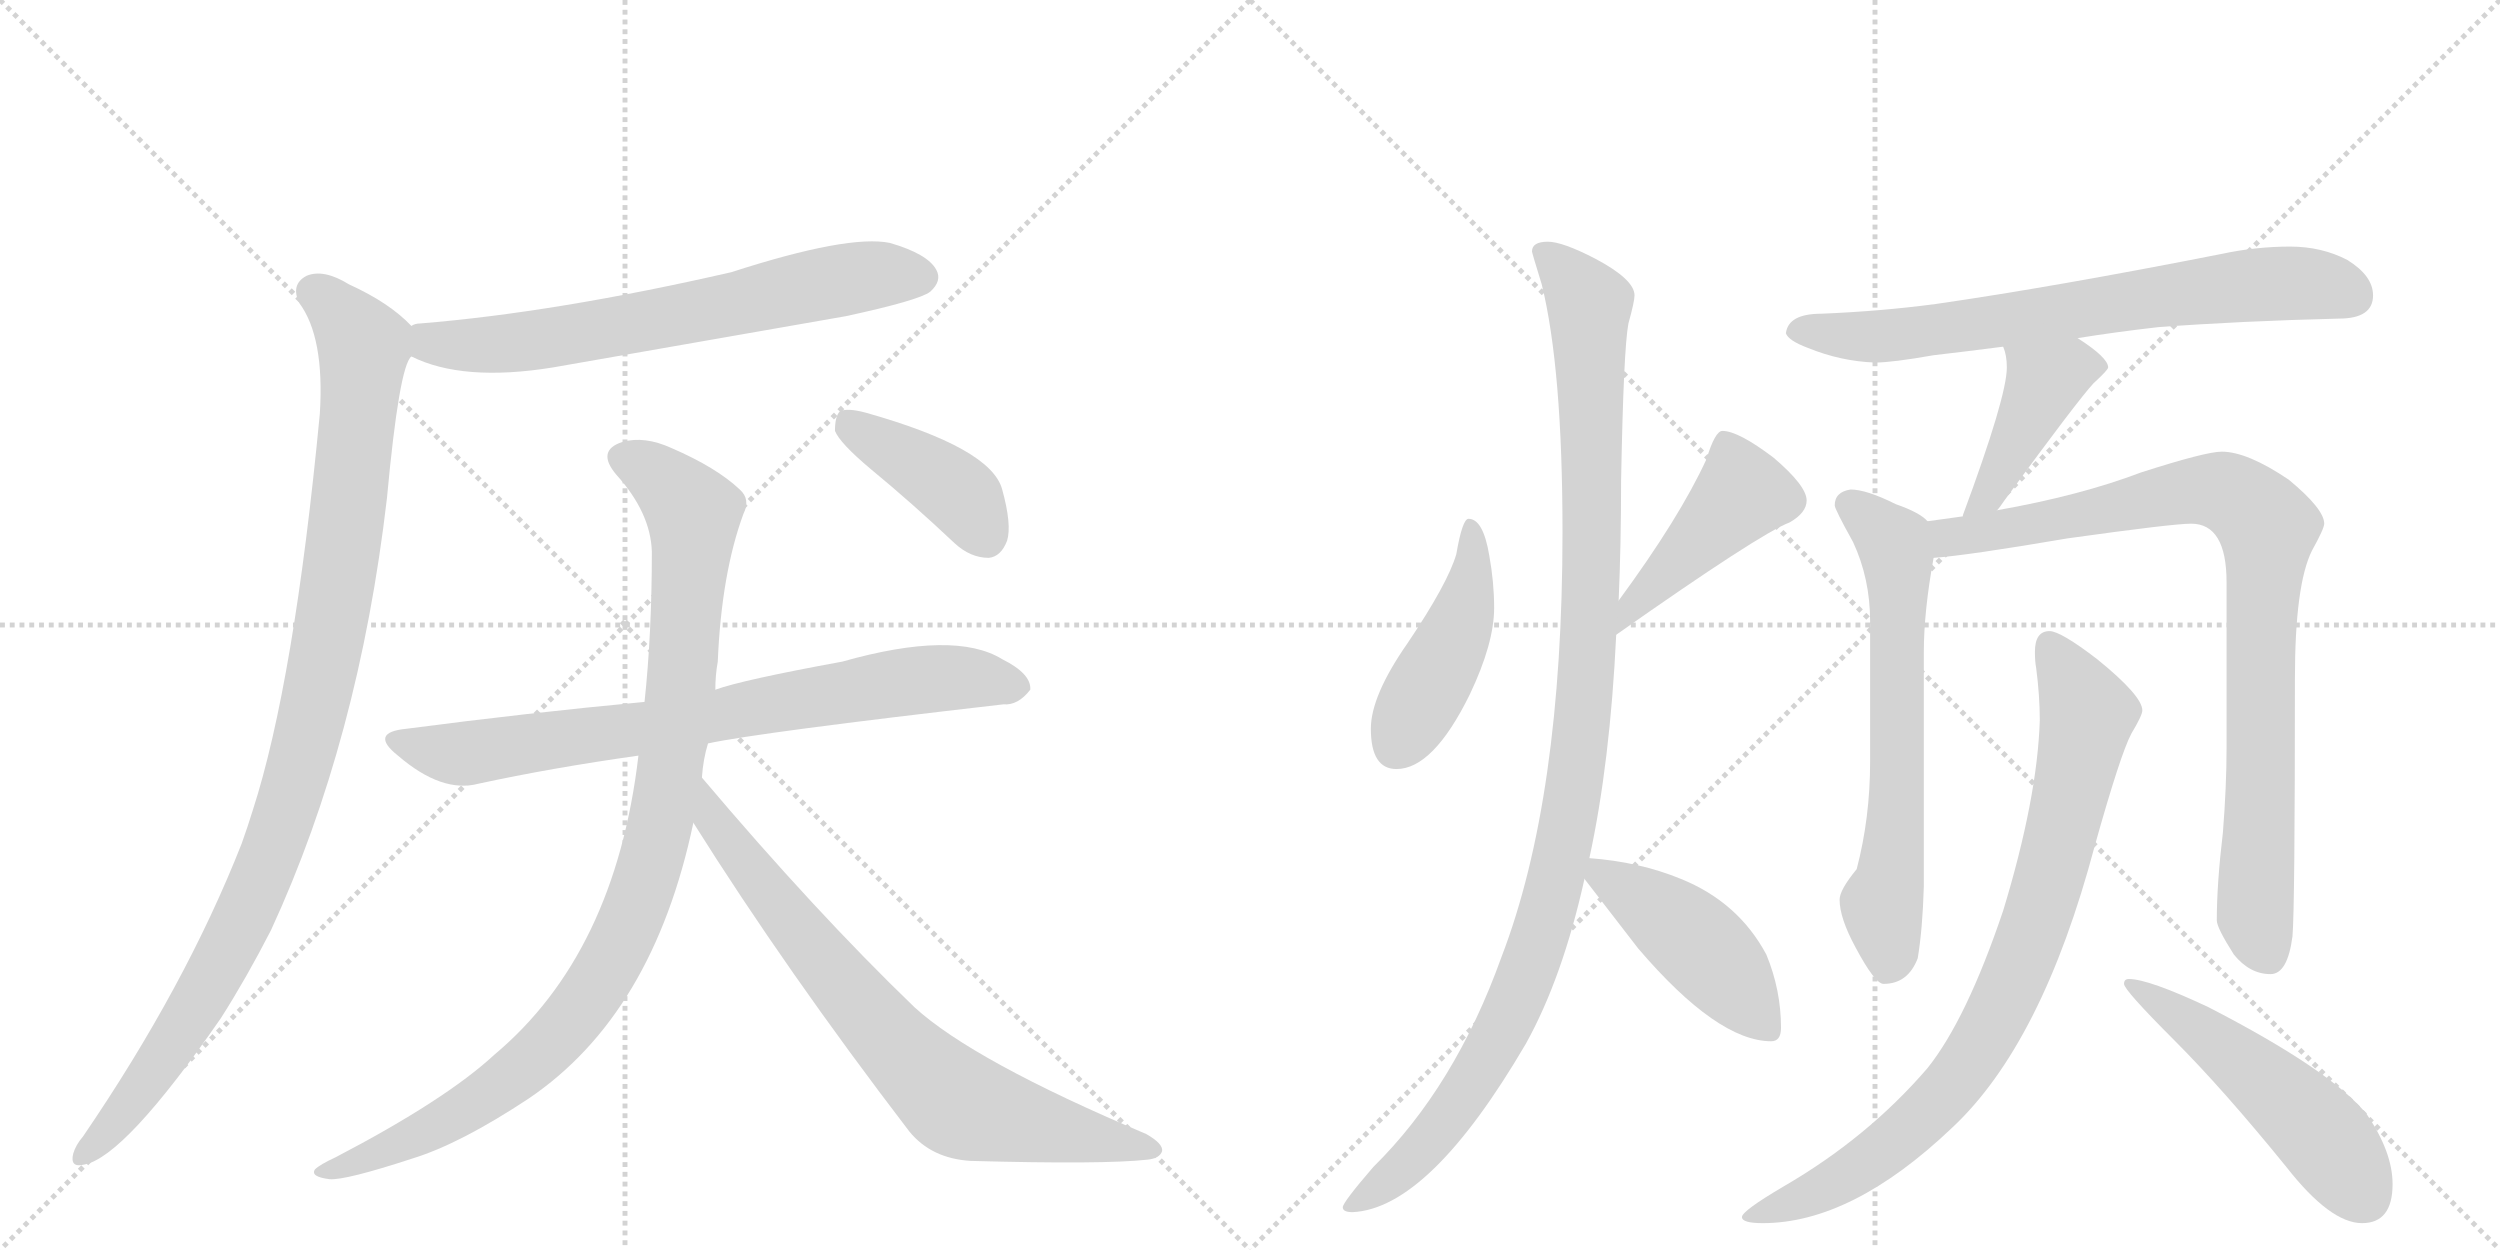 <svg version="1.1" viewBox="0 0 2048 1024" xmlns="http://www.w3.org/2000/svg">
  <g stroke="lightgray" stroke-dasharray="1,1" stroke-width="1" transform="scale(4, 4)">
    <line x1="0" y1="0" x2="256" y2="256"></line>
    <line x1="256" y1="0" x2="0" y2="256"></line>
    <line x1="128" y1="0" x2="128" y2="256"></line>
    <line x1="0" y1="128" x2="256" y2="128"></line>
    <line x1="256" y1="0" x2="512" y2="256"></line>
    <line x1="512" y1="0" x2="256" y2="256"></line>
    <line x1="384" y1="0" x2="384" y2="256"></line>
    <line x1="256" y1="128" x2="512" y2="128"></line>
  </g>
<g transform="scale(1, -1) translate(0, -850)">
   <style type="text/css">
    @keyframes keyframes0 {
      from {
       stroke: black;
       stroke-dashoffset: 675;
       stroke-width: 128;
       }
       69% {
       animation-timing-function: step-end;
       stroke: black;
       stroke-dashoffset: 0;
       stroke-width: 128;
       }
       to {
       stroke: black;
       stroke-width: 1024;
       }
       }
       #make-me-a-hanzi-animation-0 {
         animation: keyframes0 0.799s both;
         animation-delay: 0s;
         animation-timing-function: linear;
       }
    @keyframes keyframes1 {
      from {
       stroke: black;
       stroke-dashoffset: 1032;
       stroke-width: 128;
       }
       77% {
       animation-timing-function: step-end;
       stroke: black;
       stroke-dashoffset: 0;
       stroke-width: 128;
       }
       to {
       stroke: black;
       stroke-width: 1024;
       }
       }
       #make-me-a-hanzi-animation-1 {
         animation: keyframes1 1.09s both;
         animation-delay: 0.799s;
         animation-timing-function: linear;
       }
    @keyframes keyframes2 {
      from {
       stroke: black;
       stroke-dashoffset: 768;
       stroke-width: 128;
       }
       71% {
       animation-timing-function: step-end;
       stroke: black;
       stroke-dashoffset: 0;
       stroke-width: 128;
       }
       to {
       stroke: black;
       stroke-width: 1024;
       }
       }
       #make-me-a-hanzi-animation-2 {
         animation: keyframes2 0.875s both;
         animation-delay: 1.889s;
         animation-timing-function: linear;
       }
    @keyframes keyframes3 {
      from {
       stroke: black;
       stroke-dashoffset: 1003;
       stroke-width: 128;
       }
       77% {
       animation-timing-function: step-end;
       stroke: black;
       stroke-dashoffset: 0;
       stroke-width: 128;
       }
       to {
       stroke: black;
       stroke-width: 1024;
       }
       }
       #make-me-a-hanzi-animation-3 {
         animation: keyframes3 1.066s both;
         animation-delay: 2.764s;
         animation-timing-function: linear;
       }
    @keyframes keyframes4 {
      from {
       stroke: black;
       stroke-dashoffset: 755;
       stroke-width: 128;
       }
       71% {
       animation-timing-function: step-end;
       stroke: black;
       stroke-dashoffset: 0;
       stroke-width: 128;
       }
       to {
       stroke: black;
       stroke-width: 1024;
       }
       }
       #make-me-a-hanzi-animation-4 {
         animation: keyframes4 0.864s both;
         animation-delay: 3.83s;
         animation-timing-function: linear;
       }
    @keyframes keyframes5 {
      from {
       stroke: black;
       stroke-dashoffset: 408;
       stroke-width: 128;
       }
       57% {
       animation-timing-function: step-end;
       stroke: black;
       stroke-dashoffset: 0;
       stroke-width: 128;
       }
       to {
       stroke: black;
       stroke-width: 1024;
       }
       }
       #make-me-a-hanzi-animation-5 {
         animation: keyframes5 0.582s both;
         animation-delay: 4.695s;
         animation-timing-function: linear;
       }
    @keyframes keyframes6 {
      from {
       stroke: black;
       stroke-dashoffset: 451;
       stroke-width: 128;
       }
       59% {
       animation-timing-function: step-end;
       stroke: black;
       stroke-dashoffset: 0;
       stroke-width: 128;
       }
       to {
       stroke: black;
       stroke-width: 1024;
       }
       }
       #make-me-a-hanzi-animation-6 {
         animation: keyframes6 0.617s both;
         animation-delay: 5.277s;
         animation-timing-function: linear;
       }
    @keyframes keyframes7 {
      from {
       stroke: black;
       stroke-dashoffset: 432;
       stroke-width: 128;
       }
       58% {
       animation-timing-function: step-end;
       stroke: black;
       stroke-dashoffset: 0;
       stroke-width: 128;
       }
       to {
       stroke: black;
       stroke-width: 1024;
       }
       }
       #make-me-a-hanzi-animation-7 {
         animation: keyframes7 0.602s both;
         animation-delay: 5.894s;
         animation-timing-function: linear;
       }
    @keyframes keyframes8 {
      from {
       stroke: black;
       stroke-dashoffset: 1110;
       stroke-width: 128;
       }
       78% {
       animation-timing-function: step-end;
       stroke: black;
       stroke-dashoffset: 0;
       stroke-width: 128;
       }
       to {
       stroke: black;
       stroke-width: 1024;
       }
       }
       #make-me-a-hanzi-animation-8 {
         animation: keyframes8 1.153s both;
         animation-delay: 6.495s;
         animation-timing-function: linear;
       }
    @keyframes keyframes9 {
      from {
       stroke: black;
       stroke-dashoffset: 450;
       stroke-width: 128;
       }
       59% {
       animation-timing-function: step-end;
       stroke: black;
       stroke-dashoffset: 0;
       stroke-width: 128;
       }
       to {
       stroke: black;
       stroke-width: 1024;
       }
       }
       #make-me-a-hanzi-animation-9 {
         animation: keyframes9 0.616s both;
         animation-delay: 7.649s;
         animation-timing-function: linear;
       }
    @keyframes keyframes10 {
      from {
       stroke: black;
       stroke-dashoffset: 718;
       stroke-width: 128;
       }
       70% {
       animation-timing-function: step-end;
       stroke: black;
       stroke-dashoffset: 0;
       stroke-width: 128;
       }
       to {
       stroke: black;
       stroke-width: 1024;
       }
       }
       #make-me-a-hanzi-animation-10 {
         animation: keyframes10 0.834s both;
         animation-delay: 8.265s;
         animation-timing-function: linear;
       }
    @keyframes keyframes11 {
      from {
       stroke: black;
       stroke-dashoffset: 426;
       stroke-width: 128;
       }
       58% {
       animation-timing-function: step-end;
       stroke: black;
       stroke-dashoffset: 0;
       stroke-width: 128;
       }
       to {
       stroke: black;
       stroke-width: 1024;
       }
       }
       #make-me-a-hanzi-animation-11 {
         animation: keyframes11 0.597s both;
         animation-delay: 9.099s;
         animation-timing-function: linear;
       }
    @keyframes keyframes12 {
      from {
       stroke: black;
       stroke-dashoffset: 657;
       stroke-width: 128;
       }
       68% {
       animation-timing-function: step-end;
       stroke: black;
       stroke-dashoffset: 0;
       stroke-width: 128;
       }
       to {
       stroke: black;
       stroke-width: 1024;
       }
       }
       #make-me-a-hanzi-animation-12 {
         animation: keyframes12 0.785s both;
         animation-delay: 9.696s;
         animation-timing-function: linear;
       }
    @keyframes keyframes13 {
      from {
       stroke: black;
       stroke-dashoffset: 895;
       stroke-width: 128;
       }
       74% {
       animation-timing-function: step-end;
       stroke: black;
       stroke-dashoffset: 0;
       stroke-width: 128;
       }
       to {
       stroke: black;
       stroke-width: 1024;
       }
       }
       #make-me-a-hanzi-animation-13 {
         animation: keyframes13 0.978s both;
         animation-delay: 10.481s;
         animation-timing-function: linear;
       }
    @keyframes keyframes14 {
      from {
       stroke: black;
       stroke-dashoffset: 847;
       stroke-width: 128;
       }
       73% {
       animation-timing-function: step-end;
       stroke: black;
       stroke-dashoffset: 0;
       stroke-width: 128;
       }
       to {
       stroke: black;
       stroke-width: 1024;
       }
       }
       #make-me-a-hanzi-animation-14 {
         animation: keyframes14 0.939s both;
         animation-delay: 11.459s;
         animation-timing-function: linear;
       }
    @keyframes keyframes15 {
      from {
       stroke: black;
       stroke-dashoffset: 517;
       stroke-width: 128;
       }
       63% {
       animation-timing-function: step-end;
       stroke: black;
       stroke-dashoffset: 0;
       stroke-width: 128;
       }
       to {
       stroke: black;
       stroke-width: 1024;
       }
       }
       #make-me-a-hanzi-animation-15 {
         animation: keyframes15 0.671s both;
         animation-delay: 12.398s;
         animation-timing-function: linear;
       }
</style>
<path d="M 337 558 Q 379 537 453 549 L 693 591 Q 753 604 762 611 Q 772 620 767 629 Q 760 642 729 651 Q 695 658 599 627 Q 455 594 344 585 Q 340 585 337 583 C 308 577 309 570 337 558 Z" fill="lightgray"></path> 
<path d="M 337 583 Q 319 602 286 617 Q 265 630 251 624 Q 238 617 245 602 Q 266 574 262 511 Q 241 291 207 186 Q 203 173 198 159 Q 152 42 68 -81 Q 62 -88 60 -95 Q 57 -107 69 -104 Q 102 -98 181 16 Q 202 49 222 88 Q 294 244 317 442 Q 327 550 337 558 C 344 577 344 577 337 583 Z" fill="lightgray"></path> 
<path d="M 580 241 Q 622 250 822 273 Q 834 272 844 285 Q 845 298 821 310 Q 782 334 690 308 Q 608 293 586 285 L 528 275 Q 432 266 333 253 Q 302 250 326 231 Q 362 200 392 208 Q 452 221 523 231 L 580 241 Z" fill="lightgray"></path> 
<path d="M 575 213 Q 576 228 580 241 L 586 285 Q 586 297 588 308 Q 591 380 609 429 Q 615 441 606 449 Q 587 467 550 483 Q 528 493 510 488 Q 488 481 505 461 Q 533 430 534 398 Q 534 331 528 275 L 523 231 Q 504 69 405 -14 Q 365 -51 275 -98 Q 262 -104 258 -108 Q 254 -114 270 -116 Q 283 -117 338 -99 Q 377 -87 433 -50 Q 535 19 568 176 L 575 213 Z" fill="lightgray"></path> 
<path d="M 568 176 Q 644 55 745 -77 Q 763 -99 795 -101 Q 904 -104 940 -100 Q 950 -99 952 -93 Q 953 -87 939 -79 Q 797 -19 749 25 Q 668 103 575 213 C 556 236 552 201 568 176 Z" fill="lightgray"></path> 
<path d="M 713 466 Q 747 438 782 405 Q 795 393 810 393 Q 820 394 825 407 Q 829 420 821 449 Q 812 483 709 512 Q 694 516 688 513 Q 684 509 684 497 Q 688 487 713 466 Z" fill="lightgray"></path> 
<path d="M 1203 425 Q 1198 425 1193 396 Q 1186 372 1153 323 Q 1123 280 1123 253 Q 1123 220 1144 220 Q 1174 220 1204 281 Q 1224 323 1224 352 Q 1224 373 1220 395 Q 1215 425 1203 425 Z" fill="lightgray"></path> 
<path d="M 1324 330 Q 1442 413 1466 422 Q 1480 430 1480 440 Q 1480 452 1453 475 Q 1424 497 1411 497 Q 1405 497 1398 474 Q 1376 426 1326 358 C 1308 334 1299 313 1324 330 Z" fill="lightgray"></path> 
<path d="M 1268 652 Q 1255 652 1255 644 Q 1255 643 1263 617 Q 1280 548 1280 414 Q 1280 196 1230 66 Q 1192 -40 1125 -106 Q 1100 -135 1100 -139 Q 1100 -143 1108 -143 Q 1171 -140 1250 -5 Q 1280 49 1298 130 L 1302 147 Q 1319 225 1324 330 L 1326 358 Q 1328 404 1328 456 Q 1330 564 1334 585 Q 1339 603 1339 608 Q 1339 621 1307 638 Q 1280 652 1268 652 Z" fill="lightgray"></path> 
<path d="M 1298 130 Q 1312 112 1342 73 Q 1407 -3 1451 -3 Q 1459 -3 1459 8 Q 1459 39 1447 68 Q 1424 111 1377 130 Q 1343 144 1302 147 C 1284 149 1284 149 1298 130 Z" fill="lightgray"></path> 
<path d="M 1702 573 Q 1733 578 1768 582 Q 1835 587 1916 589 Q 1944 589 1944 608 Q 1944 624 1923 637 Q 1902 648 1876 648 Q 1848 648 1820 642 Q 1683 615 1586 601 Q 1541 595 1492 593 Q 1465 593 1463 577 Q 1465 571 1481 565 Q 1508 554 1536 553 Q 1550 553 1584 559 Q 1610 562 1641 566 L 1702 573 Z" fill="lightgray"></path> 
<path d="M 1641 566 Q 1644 559 1644 549 Q 1644 525 1608 428 L 1608 427 C 1599 398 1617 408 1636 432 Q 1638 434 1642 440 Q 1702 522 1715 536 Q 1727 547 1727 549 Q 1727 557 1702 573 C 1677 590 1632 595 1641 566 Z" fill="lightgray"></path> 
<path d="M 1579 423 Q 1573 430 1553 437 Q 1529 449 1516 449 Q 1503 447 1503 436 Q 1503 433 1518 406 Q 1532 376 1532 341 L 1532 226 Q 1532 180 1521 138 Q 1507 121 1507 113 Q 1507 98 1520 74 Q 1536 44 1543 44 Q 1563 44 1571 65 Q 1575 89 1576 124 L 1576 316 Q 1576 349 1584 393 C 1588 417 1588 417 1579 423 Z" fill="lightgray"></path> 
<path d="M 1608 427 Q 1594 425 1579 423 C 1549 419 1554 390 1584 393 Q 1612 395 1694 409 Q 1780 421 1795 421 Q 1824 421 1824 373 L 1824 237 Q 1824 206 1821 168 Q 1816 126 1816 96 Q 1816 90 1830 68 Q 1843 52 1860 52 Q 1874 52 1878 83 Q 1880 106 1880 294 Q 1880 371 1894 399 Q 1904 417 1904 421 Q 1904 433 1875 457 Q 1841 480 1820 480 Q 1807 480 1754 463 Q 1704 444 1636 432 L 1608 427 Z" fill="lightgray"></path> 
<path d="M 1679 333 Q 1667 333 1667 316 Q 1667 308 1668 303 Q 1671 280 1671 260 Q 1669 196 1641 104 Q 1611 15 1579 -25 Q 1530 -82 1461 -122 Q 1427 -142 1427 -147 Q 1427 -152 1444 -152 Q 1517 -152 1599 -74 Q 1673 -5 1716 157 Q 1737 232 1746 249 Q 1755 264 1755 268 Q 1755 280 1718 310 Q 1688 333 1679 333 Z" fill="lightgray"></path> 
<path d="M 1744 48 Q 1740 48 1740 44 Q 1740 39 1781 -2 Q 1821 -42 1873 -106 Q 1909 -152 1935 -152 Q 1960 -152 1960 -120 Q 1960 -94 1939 -63 Q 1910 -27 1809 25 Q 1760 48 1744 48 Z" fill="lightgray"></path> 
      <clipPath id="make-me-a-hanzi-clip-0">
      <path d="M 337 558 Q 379 537 453 549 L 693 591 Q 753 604 762 611 Q 772 620 767 629 Q 760 642 729 651 Q 695 658 599 627 Q 455 594 344 585 Q 340 585 337 583 C 308 577 309 570 337 558 Z" fill="lightgray"></path>
      </clipPath>
      <path clip-path="url(#make-me-a-hanzi-clip-0)" d="M 343 577 L 370 567 L 441 571 L 707 624 L 755 623 " fill="none" id="make-me-a-hanzi-animation-0" stroke-dasharray="547 1094" stroke-linecap="round"></path>

      <clipPath id="make-me-a-hanzi-clip-1">
      <path d="M 337 583 Q 319 602 286 617 Q 265 630 251 624 Q 238 617 245 602 Q 266 574 262 511 Q 241 291 207 186 Q 203 173 198 159 Q 152 42 68 -81 Q 62 -88 60 -95 Q 57 -107 69 -104 Q 102 -98 181 16 Q 202 49 222 88 Q 294 244 317 442 Q 327 550 337 558 C 344 577 344 577 337 583 Z" fill="lightgray"></path>
      </clipPath>
      <path clip-path="url(#make-me-a-hanzi-clip-1)" d="M 257 611 L 298 567 L 277 371 L 256 262 L 235 188 L 185 68 L 133 -19 L 69 -95 " fill="none" id="make-me-a-hanzi-animation-1" stroke-dasharray="904 1808" stroke-linecap="round"></path>

      <clipPath id="make-me-a-hanzi-clip-2">
      <path d="M 580 241 Q 622 250 822 273 Q 834 272 844 285 Q 845 298 821 310 Q 782 334 690 308 Q 608 293 586 285 L 528 275 Q 432 266 333 253 Q 302 250 326 231 Q 362 200 392 208 Q 452 221 523 231 L 580 241 Z" fill="lightgray"></path>
      </clipPath>
      <path clip-path="url(#make-me-a-hanzi-clip-2)" d="M 327 243 L 382 233 L 769 295 L 833 287 " fill="none" id="make-me-a-hanzi-animation-2" stroke-dasharray="640 1280" stroke-linecap="round"></path>

      <clipPath id="make-me-a-hanzi-clip-3">
      <path d="M 575 213 Q 576 228 580 241 L 586 285 Q 586 297 588 308 Q 591 380 609 429 Q 615 441 606 449 Q 587 467 550 483 Q 528 493 510 488 Q 488 481 505 461 Q 533 430 534 398 Q 534 331 528 275 L 523 231 Q 504 69 405 -14 Q 365 -51 275 -98 Q 262 -104 258 -108 Q 254 -114 270 -116 Q 283 -117 338 -99 Q 377 -87 433 -50 Q 535 19 568 176 L 575 213 Z" fill="lightgray"></path>
      </clipPath>
      <path clip-path="url(#make-me-a-hanzi-clip-3)" d="M 512 474 L 535 463 L 568 428 L 548 212 L 537 156 L 515 93 L 472 20 L 414 -37 L 349 -77 L 265 -111 " fill="none" id="make-me-a-hanzi-animation-3" stroke-dasharray="875 1750" stroke-linecap="round"></path>

      <clipPath id="make-me-a-hanzi-clip-4">
      <path d="M 568 176 Q 644 55 745 -77 Q 763 -99 795 -101 Q 904 -104 940 -100 Q 950 -99 952 -93 Q 953 -87 939 -79 Q 797 -19 749 25 Q 668 103 575 213 C 556 236 552 201 568 176 Z" fill="lightgray"></path>
      </clipPath>
      <path clip-path="url(#make-me-a-hanzi-clip-4)" d="M 579 206 L 584 178 L 593 166 L 716 13 L 773 -45 L 809 -62 L 944 -93 " fill="none" id="make-me-a-hanzi-animation-4" stroke-dasharray="627 1254" stroke-linecap="round"></path>

      <clipPath id="make-me-a-hanzi-clip-5">
      <path d="M 713 466 Q 747 438 782 405 Q 795 393 810 393 Q 820 394 825 407 Q 829 420 821 449 Q 812 483 709 512 Q 694 516 688 513 Q 684 509 684 497 Q 688 487 713 466 Z" fill="lightgray"></path>
      </clipPath>
      <path clip-path="url(#make-me-a-hanzi-clip-5)" d="M 693 507 L 787 444 L 807 411 " fill="none" id="make-me-a-hanzi-animation-5" stroke-dasharray="280 560" stroke-linecap="round"></path>

      <clipPath id="make-me-a-hanzi-clip-6">
      <path d="M 1203 425 Q 1198 425 1193 396 Q 1186 372 1153 323 Q 1123 280 1123 253 Q 1123 220 1144 220 Q 1174 220 1204 281 Q 1224 323 1224 352 Q 1224 373 1220 395 Q 1215 425 1203 425 Z" fill="lightgray"></path>
      </clipPath>
      <path clip-path="url(#make-me-a-hanzi-clip-6)" d="M 1204 419 L 1206 385 L 1196 338 L 1143 238 " fill="none" id="make-me-a-hanzi-animation-6" stroke-dasharray="323 646" stroke-linecap="round"></path>

      <clipPath id="make-me-a-hanzi-clip-7">
      <path d="M 1324 330 Q 1442 413 1466 422 Q 1480 430 1480 440 Q 1480 452 1453 475 Q 1424 497 1411 497 Q 1405 497 1398 474 Q 1376 426 1326 358 C 1308 334 1299 313 1324 330 Z" fill="lightgray"></path>
      </clipPath>
      <path clip-path="url(#make-me-a-hanzi-clip-7)" d="M 1414 487 L 1427 446 L 1335 350 " fill="none" id="make-me-a-hanzi-animation-7" stroke-dasharray="304 608" stroke-linecap="round"></path>

      <clipPath id="make-me-a-hanzi-clip-8">
      <path d="M 1268 652 Q 1255 652 1255 644 Q 1255 643 1263 617 Q 1280 548 1280 414 Q 1280 196 1230 66 Q 1192 -40 1125 -106 Q 1100 -135 1100 -139 Q 1100 -143 1108 -143 Q 1171 -140 1250 -5 Q 1280 49 1298 130 L 1302 147 Q 1319 225 1324 330 L 1326 358 Q 1328 404 1328 456 Q 1330 564 1334 585 Q 1339 603 1339 608 Q 1339 621 1307 638 Q 1280 652 1268 652 Z" fill="lightgray"></path>
      </clipPath>
      <path clip-path="url(#make-me-a-hanzi-clip-8)" d="M 1265 643 L 1302 600 L 1303 353 L 1284 171 L 1255 64 L 1215 -23 L 1162 -94 L 1105 -138 " fill="none" id="make-me-a-hanzi-animation-8" stroke-dasharray="982 1964" stroke-linecap="round"></path>

      <clipPath id="make-me-a-hanzi-clip-9">
      <path d="M 1298 130 Q 1312 112 1342 73 Q 1407 -3 1451 -3 Q 1459 -3 1459 8 Q 1459 39 1447 68 Q 1424 111 1377 130 Q 1343 144 1302 147 C 1284 149 1284 149 1298 130 Z" fill="lightgray"></path>
      </clipPath>
      <path clip-path="url(#make-me-a-hanzi-clip-9)" d="M 1310 141 L 1312 133 L 1396 72 L 1447 8 " fill="none" id="make-me-a-hanzi-animation-9" stroke-dasharray="322 644" stroke-linecap="round"></path>

      <clipPath id="make-me-a-hanzi-clip-10">
      <path d="M 1702 573 Q 1733 578 1768 582 Q 1835 587 1916 589 Q 1944 589 1944 608 Q 1944 624 1923 637 Q 1902 648 1876 648 Q 1848 648 1820 642 Q 1683 615 1586 601 Q 1541 595 1492 593 Q 1465 593 1463 577 Q 1465 571 1481 565 Q 1508 554 1536 553 Q 1550 553 1584 559 Q 1610 562 1641 566 L 1702 573 Z" fill="lightgray"></path>
      </clipPath>
      <path clip-path="url(#make-me-a-hanzi-clip-10)" d="M 1471 579 L 1539 574 L 1870 618 L 1914 614 L 1928 607 " fill="none" id="make-me-a-hanzi-animation-10" stroke-dasharray="590 1180" stroke-linecap="round"></path>

      <clipPath id="make-me-a-hanzi-clip-11">
      <path d="M 1641 566 Q 1644 559 1644 549 Q 1644 525 1608 428 L 1608 427 C 1599 398 1617 408 1636 432 Q 1638 434 1642 440 Q 1702 522 1715 536 Q 1727 547 1727 549 Q 1727 557 1702 573 C 1677 590 1632 595 1641 566 Z" fill="lightgray"></path>
      </clipPath>
      <path clip-path="url(#make-me-a-hanzi-clip-11)" d="M 1721 550 L 1695 549 L 1675 538 L 1627 442 L 1614 439 " fill="none" id="make-me-a-hanzi-animation-11" stroke-dasharray="298 596" stroke-linecap="round"></path>

      <clipPath id="make-me-a-hanzi-clip-12">
      <path d="M 1579 423 Q 1573 430 1553 437 Q 1529 449 1516 449 Q 1503 447 1503 436 Q 1503 433 1518 406 Q 1532 376 1532 341 L 1532 226 Q 1532 180 1521 138 Q 1507 121 1507 113 Q 1507 98 1520 74 Q 1536 44 1543 44 Q 1563 44 1571 65 Q 1575 89 1576 124 L 1576 316 Q 1576 349 1584 393 C 1588 417 1588 417 1579 423 Z" fill="lightgray"></path>
      </clipPath>
      <path clip-path="url(#make-me-a-hanzi-clip-12)" d="M 1513 437 L 1551 406 L 1555 389 L 1554 190 L 1549 131 L 1541 110 L 1547 57 " fill="none" id="make-me-a-hanzi-animation-12" stroke-dasharray="529 1058" stroke-linecap="round"></path>

      <clipPath id="make-me-a-hanzi-clip-13">
      <path d="M 1608 427 Q 1594 425 1579 423 C 1549 419 1554 390 1584 393 Q 1612 395 1694 409 Q 1780 421 1795 421 Q 1824 421 1824 373 L 1824 237 Q 1824 206 1821 168 Q 1816 126 1816 96 Q 1816 90 1830 68 Q 1843 52 1860 52 Q 1874 52 1878 83 Q 1880 106 1880 294 Q 1880 371 1894 399 Q 1904 417 1904 421 Q 1904 433 1875 457 Q 1841 480 1820 480 Q 1807 480 1754 463 Q 1704 444 1636 432 L 1608 427 Z" fill="lightgray"></path>
      </clipPath>
      <path clip-path="url(#make-me-a-hanzi-clip-13)" d="M 1587 417 L 1597 409 L 1640 415 L 1808 448 L 1827 445 L 1848 431 L 1857 409 L 1847 102 L 1858 68 " fill="none" id="make-me-a-hanzi-animation-13" stroke-dasharray="767 1534" stroke-linecap="round"></path>

      <clipPath id="make-me-a-hanzi-clip-14">
      <path d="M 1679 333 Q 1667 333 1667 316 Q 1667 308 1668 303 Q 1671 280 1671 260 Q 1669 196 1641 104 Q 1611 15 1579 -25 Q 1530 -82 1461 -122 Q 1427 -142 1427 -147 Q 1427 -152 1444 -152 Q 1517 -152 1599 -74 Q 1673 -5 1716 157 Q 1737 232 1746 249 Q 1755 264 1755 268 Q 1755 280 1718 310 Q 1688 333 1679 333 Z" fill="lightgray"></path>
      </clipPath>
      <path clip-path="url(#make-me-a-hanzi-clip-14)" d="M 1680 320 L 1710 262 L 1676 120 L 1629 5 L 1587 -53 L 1536 -98 L 1486 -128 L 1431 -146 " fill="none" id="make-me-a-hanzi-animation-14" stroke-dasharray="719 1438" stroke-linecap="round"></path>

      <clipPath id="make-me-a-hanzi-clip-15">
      <path d="M 1744 48 Q 1740 48 1740 44 Q 1740 39 1781 -2 Q 1821 -42 1873 -106 Q 1909 -152 1935 -152 Q 1960 -152 1960 -120 Q 1960 -94 1939 -63 Q 1910 -27 1809 25 Q 1760 48 1744 48 Z" fill="lightgray"></path>
      </clipPath>
      <path clip-path="url(#make-me-a-hanzi-clip-15)" d="M 1745 43 L 1793 14 L 1855 -35 L 1902 -80 L 1937 -130 " fill="none" id="make-me-a-hanzi-animation-15" stroke-dasharray="389 778" stroke-linecap="round"></path>

</g>
</svg>
